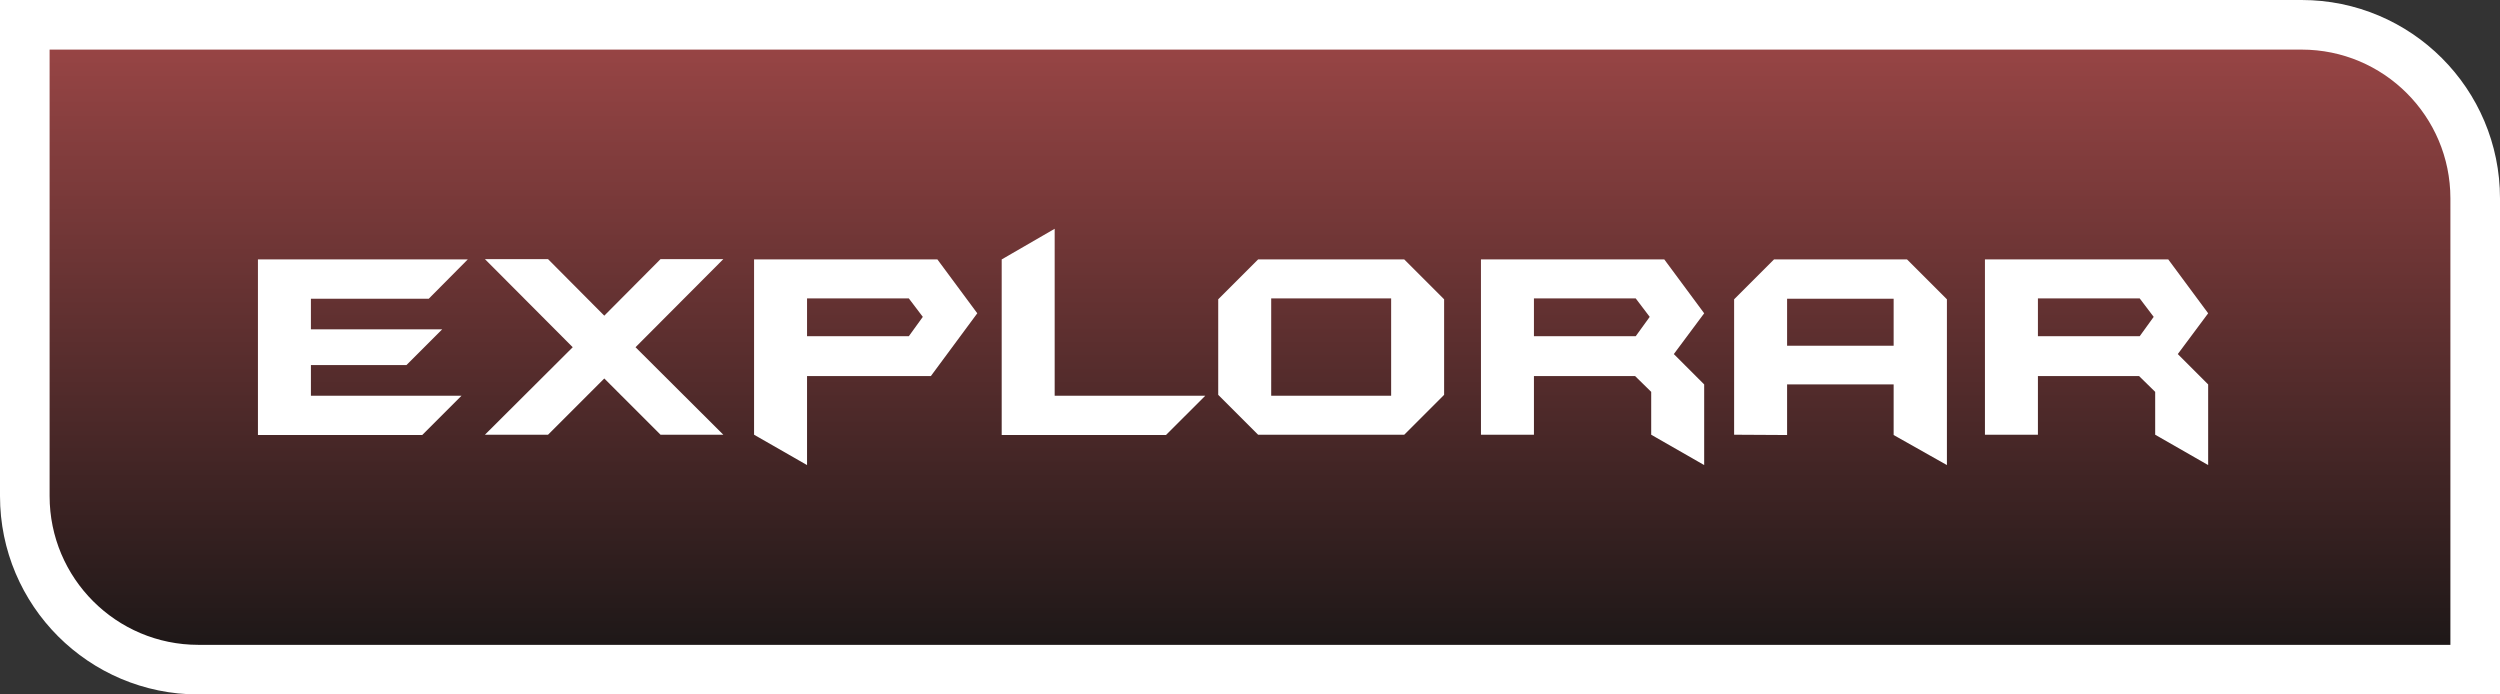 <svg width="252" height="70" viewBox="0 0 252 70" fill="none" xmlns="http://www.w3.org/2000/svg">
<rect x="0" y="0" width="252" height="70" fill="#333333" stroke="none"/>
<path d="M2.5 2.5H232C241.665 2.5 249.5 10.335 249.5 20V67.5H20C10.335 67.5 2.5 59.665 2.5 50V2.5Z" fill="url(#paint0_linear_60_7)" fill-opacity="0.6" stroke="white" stroke-width="5"/>
<path d="M47.15 26.15L43.22 30.11H31.34V33.2H44.57L40.97 36.8H31.34V39.89H46.52L42.56 43.85H26V26.15H47.15ZM72.911 43.82H66.581L60.911 38.15L55.241 43.82H48.881L57.731 35L48.881 26.12H55.241L60.911 31.82L66.581 26.12H72.911L64.061 35L72.911 43.82ZM98.51 31.58L93.83 37.91H81.35V46.88L76.01 43.82V26.15H94.49L98.51 31.58ZM93.02 31.94L91.61 30.08H81.35V33.89H91.61L93.02 31.94ZM121.491 39.89L117.531 43.85H100.971V26.15L106.311 23.06V39.89H121.491ZM145.567 39.8L141.547 43.82H126.817L122.797 39.8V30.17L126.817 26.15H141.547L145.567 30.17V39.8ZM140.227 39.89V30.08H128.137V39.89H140.227ZM171.781 46.88L166.441 43.82V39.5L164.821 37.91H154.621V43.82H149.281V26.15H167.761L171.781 31.58L168.721 35.69L171.781 38.75V46.88ZM166.291 31.94L164.881 30.08H154.621V33.89H164.881L166.291 31.94ZM196.249 46.88L190.879 43.85V38.75H180.139V43.85L174.799 43.82V30.17L178.819 26.15H192.229L196.249 30.17V46.88ZM190.879 34.85V30.11H180.139V34.85H190.879ZM222.582 46.88L217.242 43.82V39.5L215.622 37.91H205.422V43.82H200.082V26.15H218.562L222.582 31.58L219.522 35.69L222.582 38.75V46.88ZM217.092 31.94L215.682 30.08H205.422V33.89H215.682L217.092 31.94Z" fill="white"/>
<defs>
<linearGradient id="paint0_linear_60_7" x1="125.729" y1="1.42792e-07" x2="125.729" y2="70" gradientUnits="userSpaceOnUse">
<stop stop-color="#EB5757"/>
<stop offset="1"/>
</linearGradient>
</defs>
</svg>
